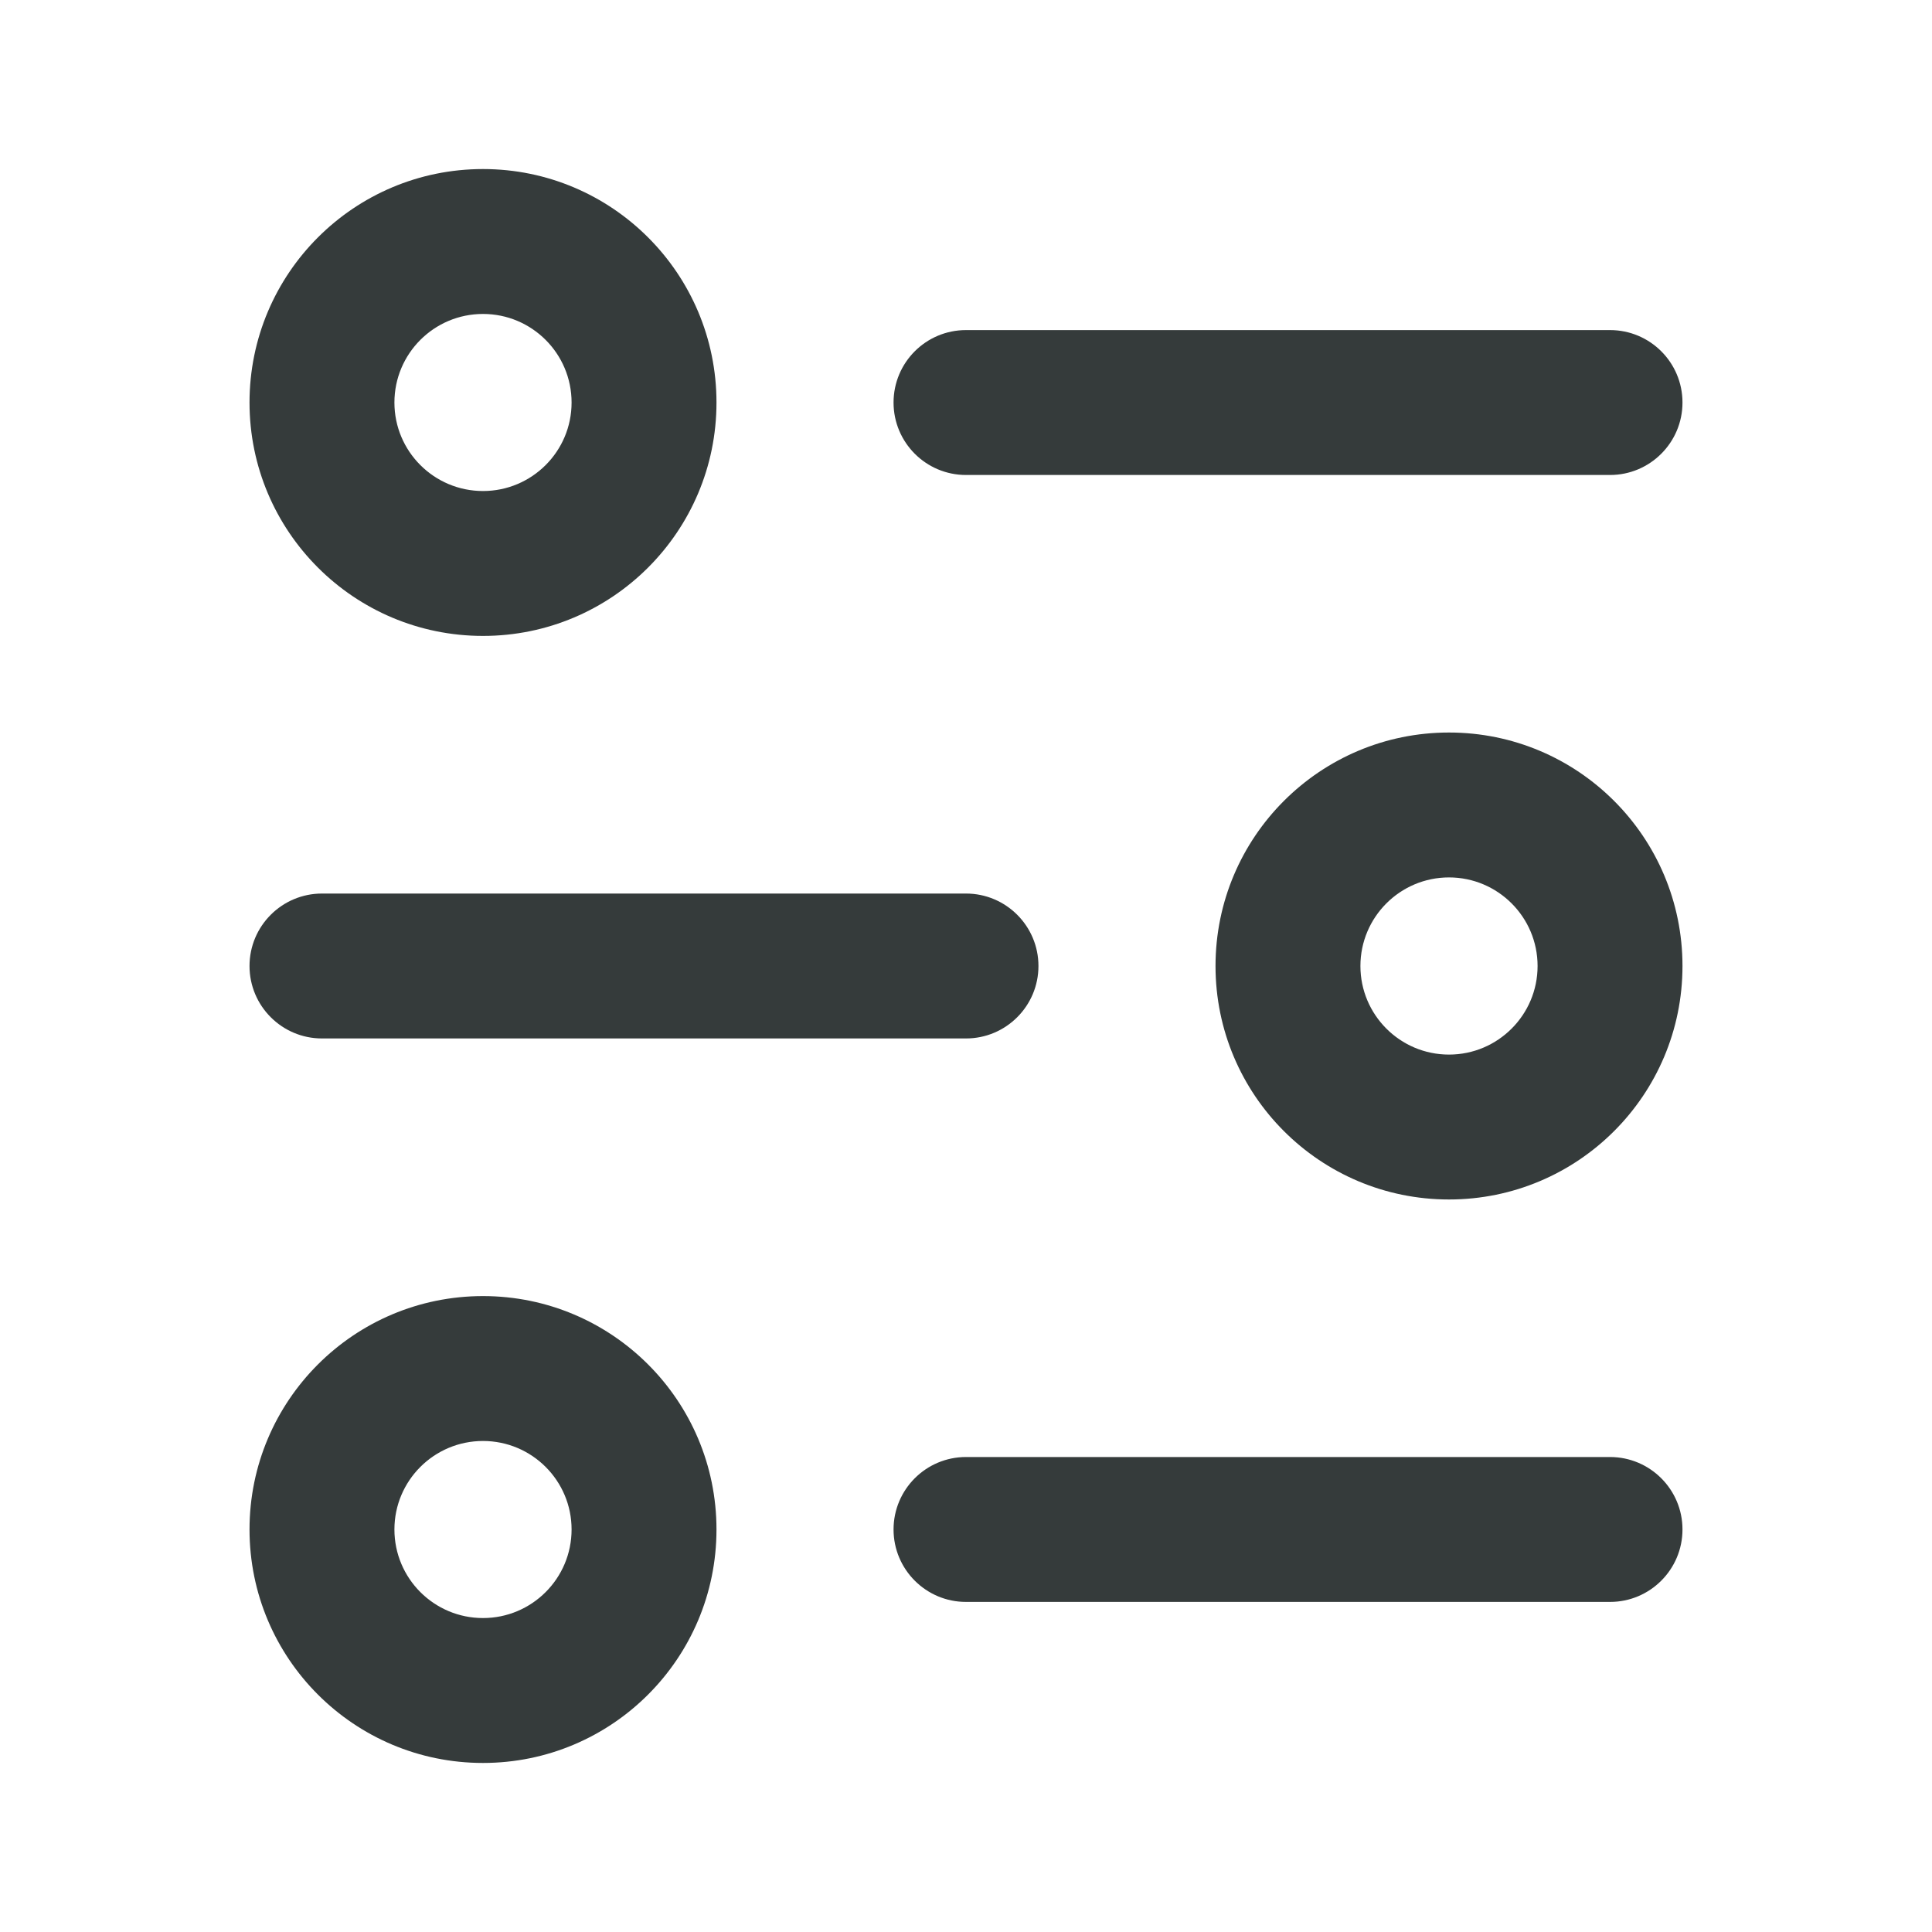 <svg width="20" height="20" viewBox="0 0 20 20" fill="none" xmlns="http://www.w3.org/2000/svg">
<path d="M10 3.417C9.586 3.417 9.25 3.752 9.25 4.167C9.25 4.581 9.586 4.917 10 4.917V3.417ZM16.667 4.917C17.081 4.917 17.417 4.581 17.417 4.167C17.417 3.752 17.081 3.417 16.667 3.417V4.917ZM10 15.083C9.586 15.083 9.25 15.419 9.25 15.833C9.25 16.247 9.586 16.583 10 16.583V15.083ZM16.667 16.583C17.081 16.583 17.417 16.247 17.417 15.833C17.417 15.419 17.081 15.083 16.667 15.083V16.583ZM10 10.75C10.414 10.75 10.75 10.414 10.75 10C10.75 9.586 10.414 9.25 10 9.25V10.75ZM3.333 9.25C2.919 9.25 2.583 9.586 2.583 10C2.583 10.414 2.919 10.75 3.333 10.75L3.333 9.25ZM10 4.917L16.667 4.917V3.417L10 3.417V4.917ZM10 16.583H16.667V15.083H10V16.583ZM10 9.25L3.333 9.25L3.333 10.75L10 10.75V9.25ZM2.583 4.167C2.583 5.501 3.665 6.583 5 6.583V5.083C4.494 5.083 4.083 4.673 4.083 4.167H2.583ZM5 6.583C6.335 6.583 7.417 5.501 7.417 4.167H5.917C5.917 4.673 5.506 5.083 5 5.083V6.583ZM7.417 4.167C7.417 2.832 6.335 1.75 5 1.75V3.25C5.506 3.25 5.917 3.66 5.917 4.167H7.417ZM5 1.75C3.665 1.75 2.583 2.832 2.583 4.167H4.083C4.083 3.66 4.494 3.25 5 3.25V1.75ZM2.583 15.833C2.583 17.168 3.665 18.25 5 18.25V16.75C4.494 16.75 4.083 16.34 4.083 15.833H2.583ZM5 18.25C6.335 18.25 7.417 17.168 7.417 15.833H5.917C5.917 16.34 5.506 16.75 5 16.75V18.25ZM7.417 15.833C7.417 14.499 6.335 13.417 5 13.417V14.917C5.506 14.917 5.917 15.327 5.917 15.833H7.417ZM5 13.417C3.665 13.417 2.583 14.499 2.583 15.833H4.083C4.083 15.327 4.494 14.917 5 14.917V13.417ZM17.417 10C17.417 8.665 16.335 7.583 15 7.583V9.083C15.506 9.083 15.917 9.494 15.917 10L17.417 10ZM15 7.583C13.665 7.583 12.583 8.665 12.583 10L14.083 10C14.083 9.494 14.494 9.083 15 9.083V7.583ZM12.583 10C12.583 11.335 13.665 12.417 15 12.417V10.917C14.494 10.917 14.083 10.506 14.083 10L12.583 10ZM15 12.417C16.335 12.417 17.417 11.335 17.417 10L15.917 10C15.917 10.506 15.506 10.917 15 10.917V12.417Z" fill="#353B3B"/>
</svg>
